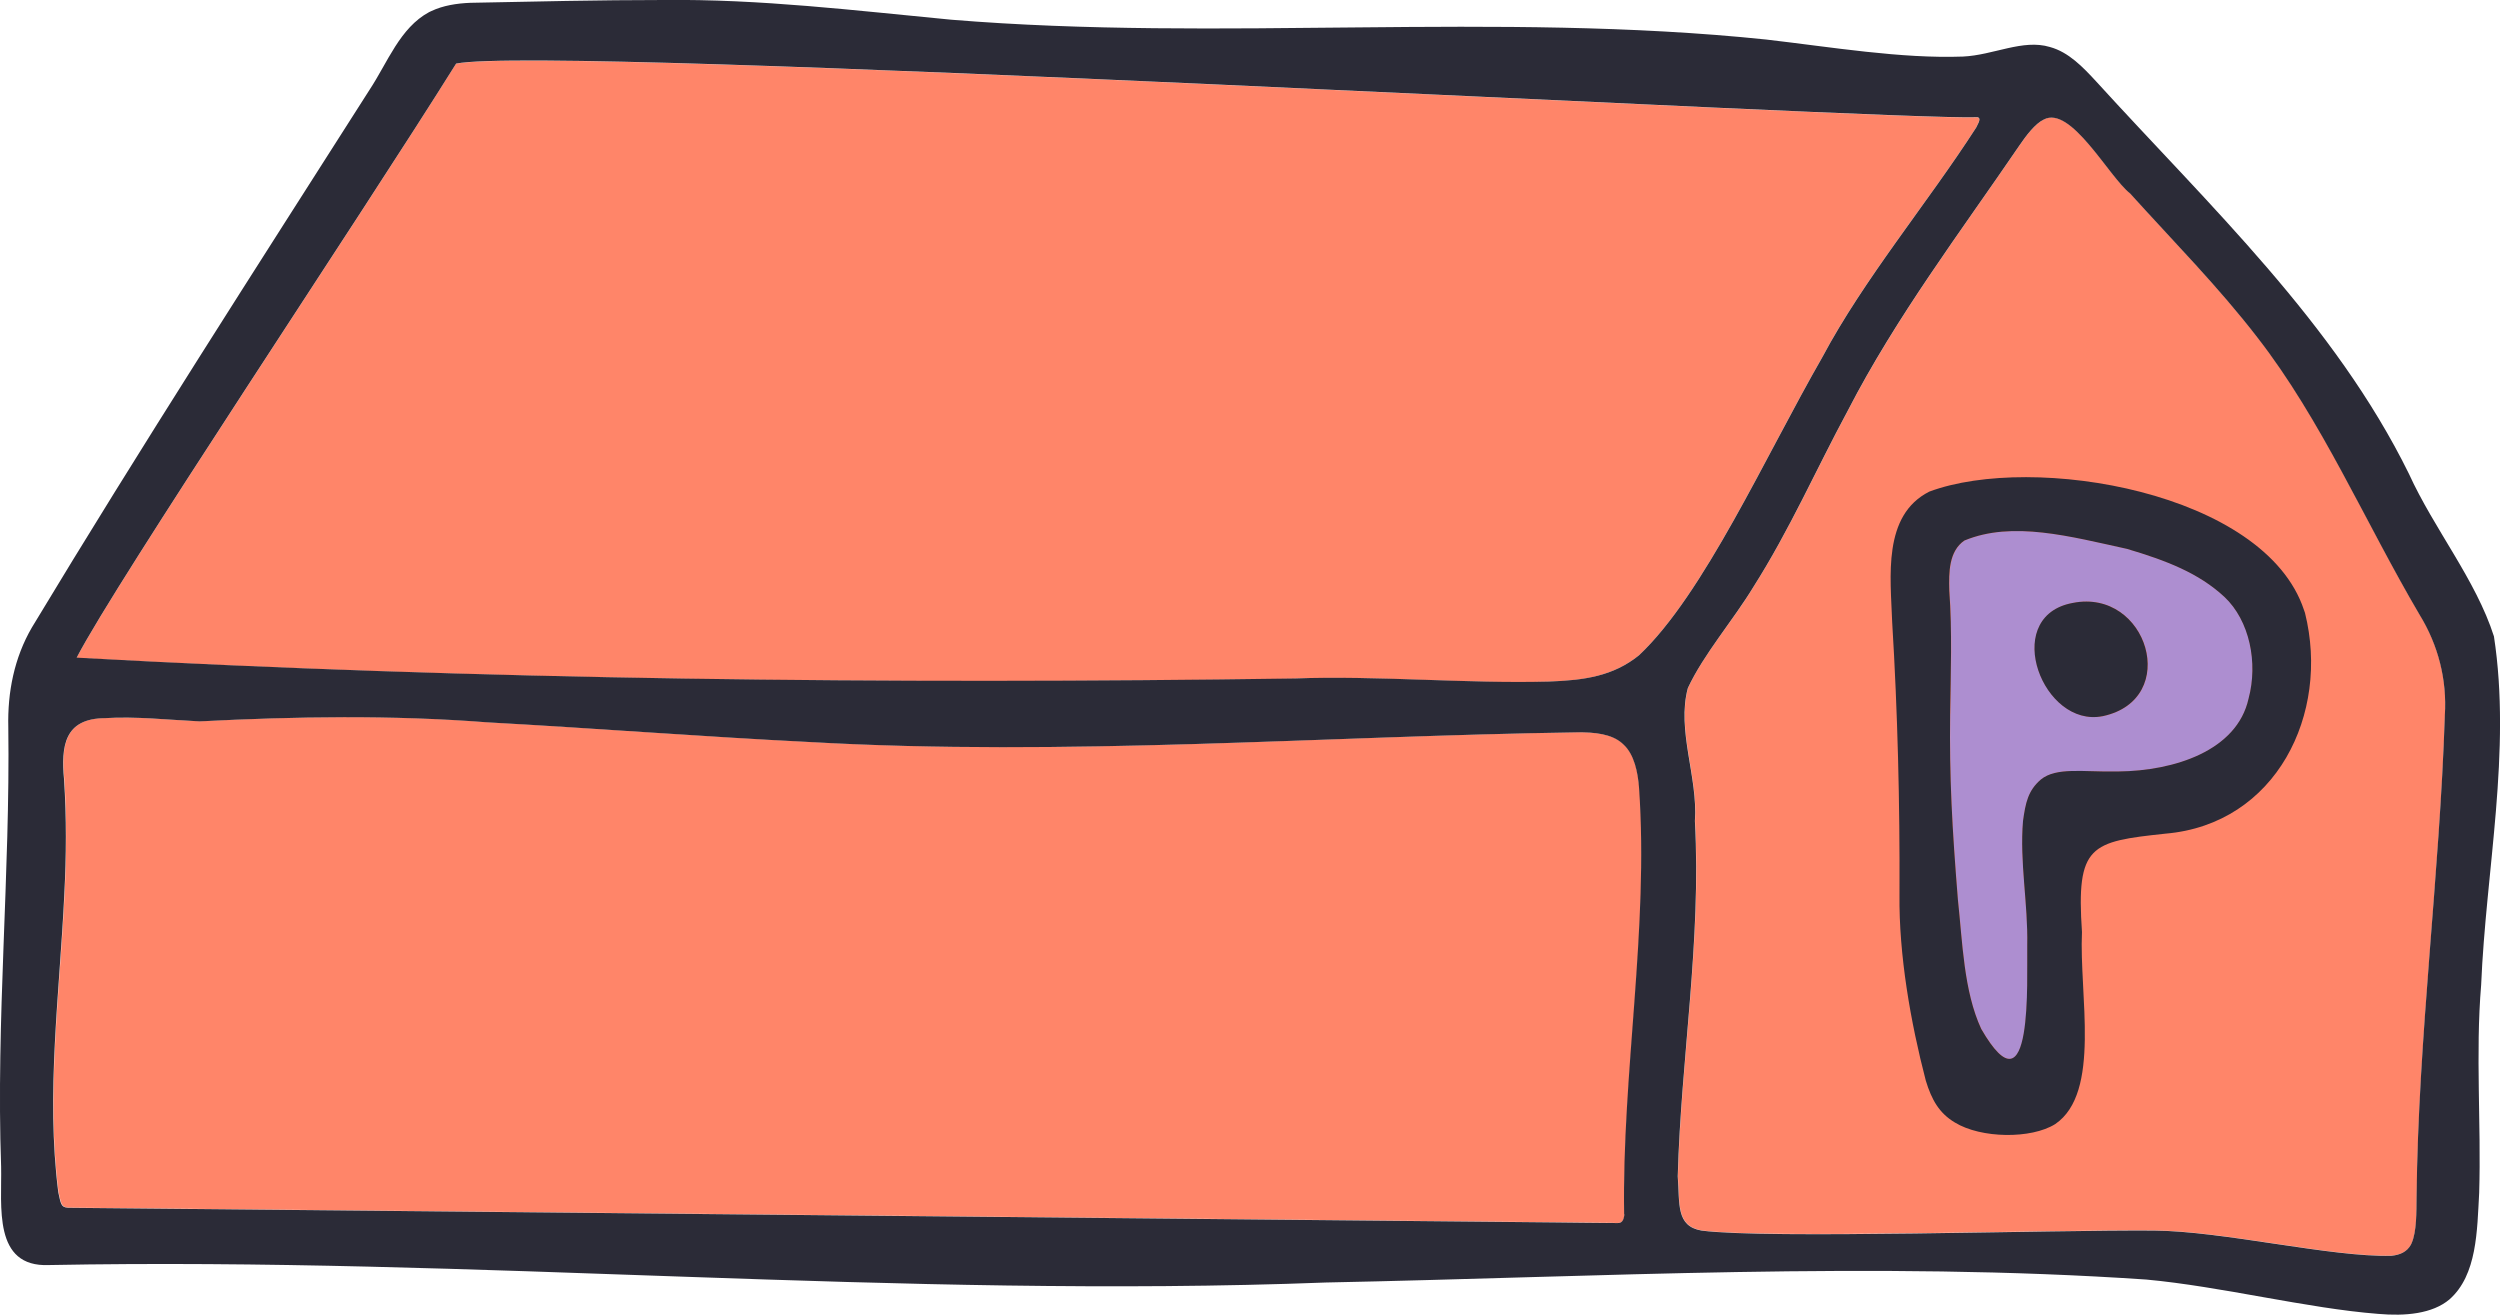 <?xml version="1.0" encoding="UTF-8"?>
<svg id="Ebene_1" data-name="Ebene 1" xmlns="http://www.w3.org/2000/svg" viewBox="0 0 177.68 93.44">
  <defs>
    <style>
      .cls-1 {
        fill: #ff8569;
      }

      .cls-2 {
        fill: #2b2b37;
      }

      .cls-3 {
        fill: #2b2b37;
      }

      .cls-4 {
        fill: #ad8ed0;
      }
    </style>
  </defs>
  <g>
    <path class="cls-1" d="M160.45,23.98c-2.78-3.61-6-6.85-9.05-10.24-1.5-1.17-4.21-6.3-6.14-5.25-.6.28-1.25,1.14-1.7,1.8-4.22,6.19-8.77,12.21-12.21,18.86-2.27,4.22-4.14,8.49-6.72,12.55-1.41,2.35-3.53,4.76-4.66,7.19-.81,3.01.72,6.32.5,9.45.46,8.61-.99,16.86-1.22,25.25.15,1.95-.14,3.54,1.69,3.86,4.63.6,25.03-.07,32.14,0,4.93.03,12.63,1.91,16.9,1.79.6-.05,1.09-.27,1.38-.79l.05-.11c.36-.81.34-2.21.35-3.27.12-11.43,1.64-22.82,2.01-34.25.16-2.53-.47-4.98-1.79-7.14-3.84-6.54-6.97-13.88-11.53-19.71Z"/>
    <path class="cls-1" d="M92,48.23c5.84-.22,12.25.39,18.05.22,2.56-.09,4.59-.4,6.42-1.86,4.6-4.32,8.99-14.15,13.03-21.18,2.98-5.61,7.46-10.93,10.94-16.33l.04-.08c.24-.44.25-.62.06-.66-6.61.24-101.43-5.17-108.13-3.81C25.58,15.49,8.25,41.32,5.44,46.76c28.38,1.56,57.79,1.9,86.56,1.48Z"/>
    <path class="cls-1" d="M116.51,55.99c-.08-1.1-.34-2.39-1.11-3.09l-.11-.1c-.74-.63-1.9-.77-3.21-.76-18.16.27-36.27,1.72-54.48.69-7.64-.38-15.28-.98-22.92-1.4-6.85-.53-13.66-.42-20.47-.07-2.11-.09-4.61-.36-6.72-.23-2.93.02-3.14,2.01-2.92,4.35.18,2.7.15,5.44.02,8.16-.33,7.03-1.32,14.19-.43,21.18.19.79.17,1.08.7,1.11,6.67.07,82.39.81,105.66,1.04,1.58.01,2.55.03,3.76.04.71-.04,1.09.24,1.19-.62-.16-10.03,1.76-20.29,1.06-30.31Z"/>
    <path class="cls-2" d="M171.21,33.68c-5.27-10.71-14.18-19.05-22.23-27.89-.94-1.02-1.96-2.09-3.29-2.45-1.92-.58-4.01.58-6.18.68-4.4.16-9.32-.67-13.98-1.21-19.25-2-38.71.17-57.93-1.41C60.8.75,54-.08,47.14,0c-4.56,0-9.21.11-13.72.2-.96.04-1.93.19-2.77.59l-.15.07c-2.08,1.12-2.95,3.58-4.24,5.53C18.18,19.07,10.02,31.73,2.27,44.59c-1.26,2.16-1.74,4.61-1.68,7.09.14,10.45-.88,20.8-.51,31.24.06,2.79-.6,7.16,3.4,6.99,30.25-.58,60.53,2.4,90.76,1.24,19.38-.39,38.99-1.52,58.3-.21,5.33.49,11.44,2.05,16.48,2.44,1.92.17,3.85,0,5.07-1.03,1.97-1.74,1.96-4.89,2.11-7.57.15-4.97-.27-9.84.14-14.77.34-8.17,2.16-16.62.91-24.78-1.28-4.01-4.26-7.64-6.04-11.55ZM32.42,4.52c6.7-1.36,101.52,4.05,108.13,3.81.19.05.18.22-.06.66l-.04.08c-3.48,5.4-7.96,10.73-10.94,16.33-4.04,7.03-8.43,16.86-13.03,21.18-1.83,1.47-3.86,1.77-6.42,1.86-5.8.16-12.21-.44-18.05-.22-28.77.42-58.17.09-86.56-1.48,2.81-5.44,20.13-31.27,26.98-42.24ZM115.45,86.3c-.1.86-.47.57-1.19.62-1.21,0-2.17-.03-3.76-.04-23.27-.23-99-.97-105.66-1.04-.53-.03-.52-.32-.7-1.11-.89-6.99.1-14.15.43-21.18.14-2.71.16-5.45-.02-8.16-.21-2.34,0-4.33,2.92-4.35,2.11-.14,4.61.13,6.72.23,6.82-.35,13.63-.46,20.47.07,7.64.42,15.28,1.02,22.92,1.4,18.2,1.03,36.32-.42,54.48-.69,1.32-.02,2.48.13,3.21.76l.11.1c.77.7,1.03,1.99,1.11,3.09.7,10.02-1.22,20.28-1.06,30.31ZM173.76,50.83c-.37,11.43-1.89,22.82-2.01,34.25-.01,1.05.01,2.46-.35,3.27l-.05.11c-.29.52-.78.73-1.38.79-4.27.12-11.97-1.76-16.9-1.79-7.1-.06-27.51.61-32.14,0-1.83-.32-1.54-1.91-1.69-3.86.23-8.39,1.68-16.65,1.22-25.25.22-3.13-1.31-6.44-.5-9.45,1.13-2.42,3.24-4.84,4.66-7.19,2.58-4.06,4.45-8.34,6.72-12.55,3.43-6.65,7.99-12.67,12.21-18.86.45-.66,1.1-1.52,1.7-1.8,1.93-1.05,4.64,4.08,6.14,5.25,3.05,3.38,6.27,6.63,9.05,10.24,4.55,5.84,7.68,13.17,11.53,19.71,1.32,2.15,1.95,4.61,1.79,7.14Z"/>
  </g>
  <g>
    <path class="cls-4" d="M138.61,50.75c-.06,4.5.14,8.08.55,13.18.33,3.02.4,6.49,1.66,9.2,3.72,6.43,3.24-3.55,3.27-5.94.05-2.97-.56-5.93-.3-8.85.17-1.28.35-2.15,1.27-2.94,1.09-.89,3.02-.53,5.25-.56h.25c3.98-.05,8.44-1.47,9.26-5.19.68-2.55.08-5.55-1.72-7.23-1.83-1.7-4.12-2.58-6.92-3.41-4.03-.88-8.13-2.01-11.54-.6-1.11.76-1.12,2.25-1.08,3.58.2,2.86.1,5.87.06,8.76ZM147.09,42.9l.24-.05c5.31-1.05,7.71,6.85,2.13,8.05-4.25.85-7.18-6.86-2.36-8Z"/>
    <g>
      <path class="cls-3" d="M135,63.56c-.05,4.34.8,9.13,1.87,13.24.42,1.38.96,2.32,2.07,2.98,1.86,1.14,5.43,1.18,7.13.11,3.28-2.24,1.69-9.21,1.9-13.65-.42-6.19.6-6.42,5.93-6.99,7.88-.67,11.71-8.52,9.92-15.69l-.07-.2c-2.78-8.41-19.26-11.17-26.63-8.42-3.34,1.69-2.75,6.07-2.64,9.26.39,6.39.55,12.89.52,19.36ZM139.63,38.41c3.41-1.41,7.51-.28,11.54.6,2.8.83,5.1,1.72,6.92,3.41,1.8,1.69,2.4,4.69,1.72,7.23-.82,3.71-5.28,5.14-9.26,5.18h-.25c-2.23.04-4.16-.32-5.25.57-.92.79-1.09,1.66-1.27,2.94-.25,2.92.36,5.88.3,8.85-.04,2.39.45,12.37-3.27,5.94-1.25-2.7-1.33-6.18-1.66-9.2-.41-5.1-.61-8.69-.55-13.18.04-2.89.15-5.9-.06-8.76-.04-1.33-.03-2.82,1.08-3.58Z"/>
      <path class="cls-3" d="M149.45,50.9c5.58-1.2,3.18-9.1-2.13-8.05l-.24.05c-4.81,1.14-1.88,8.85,2.36,8Z"/>
    </g>
  </g>
</svg>